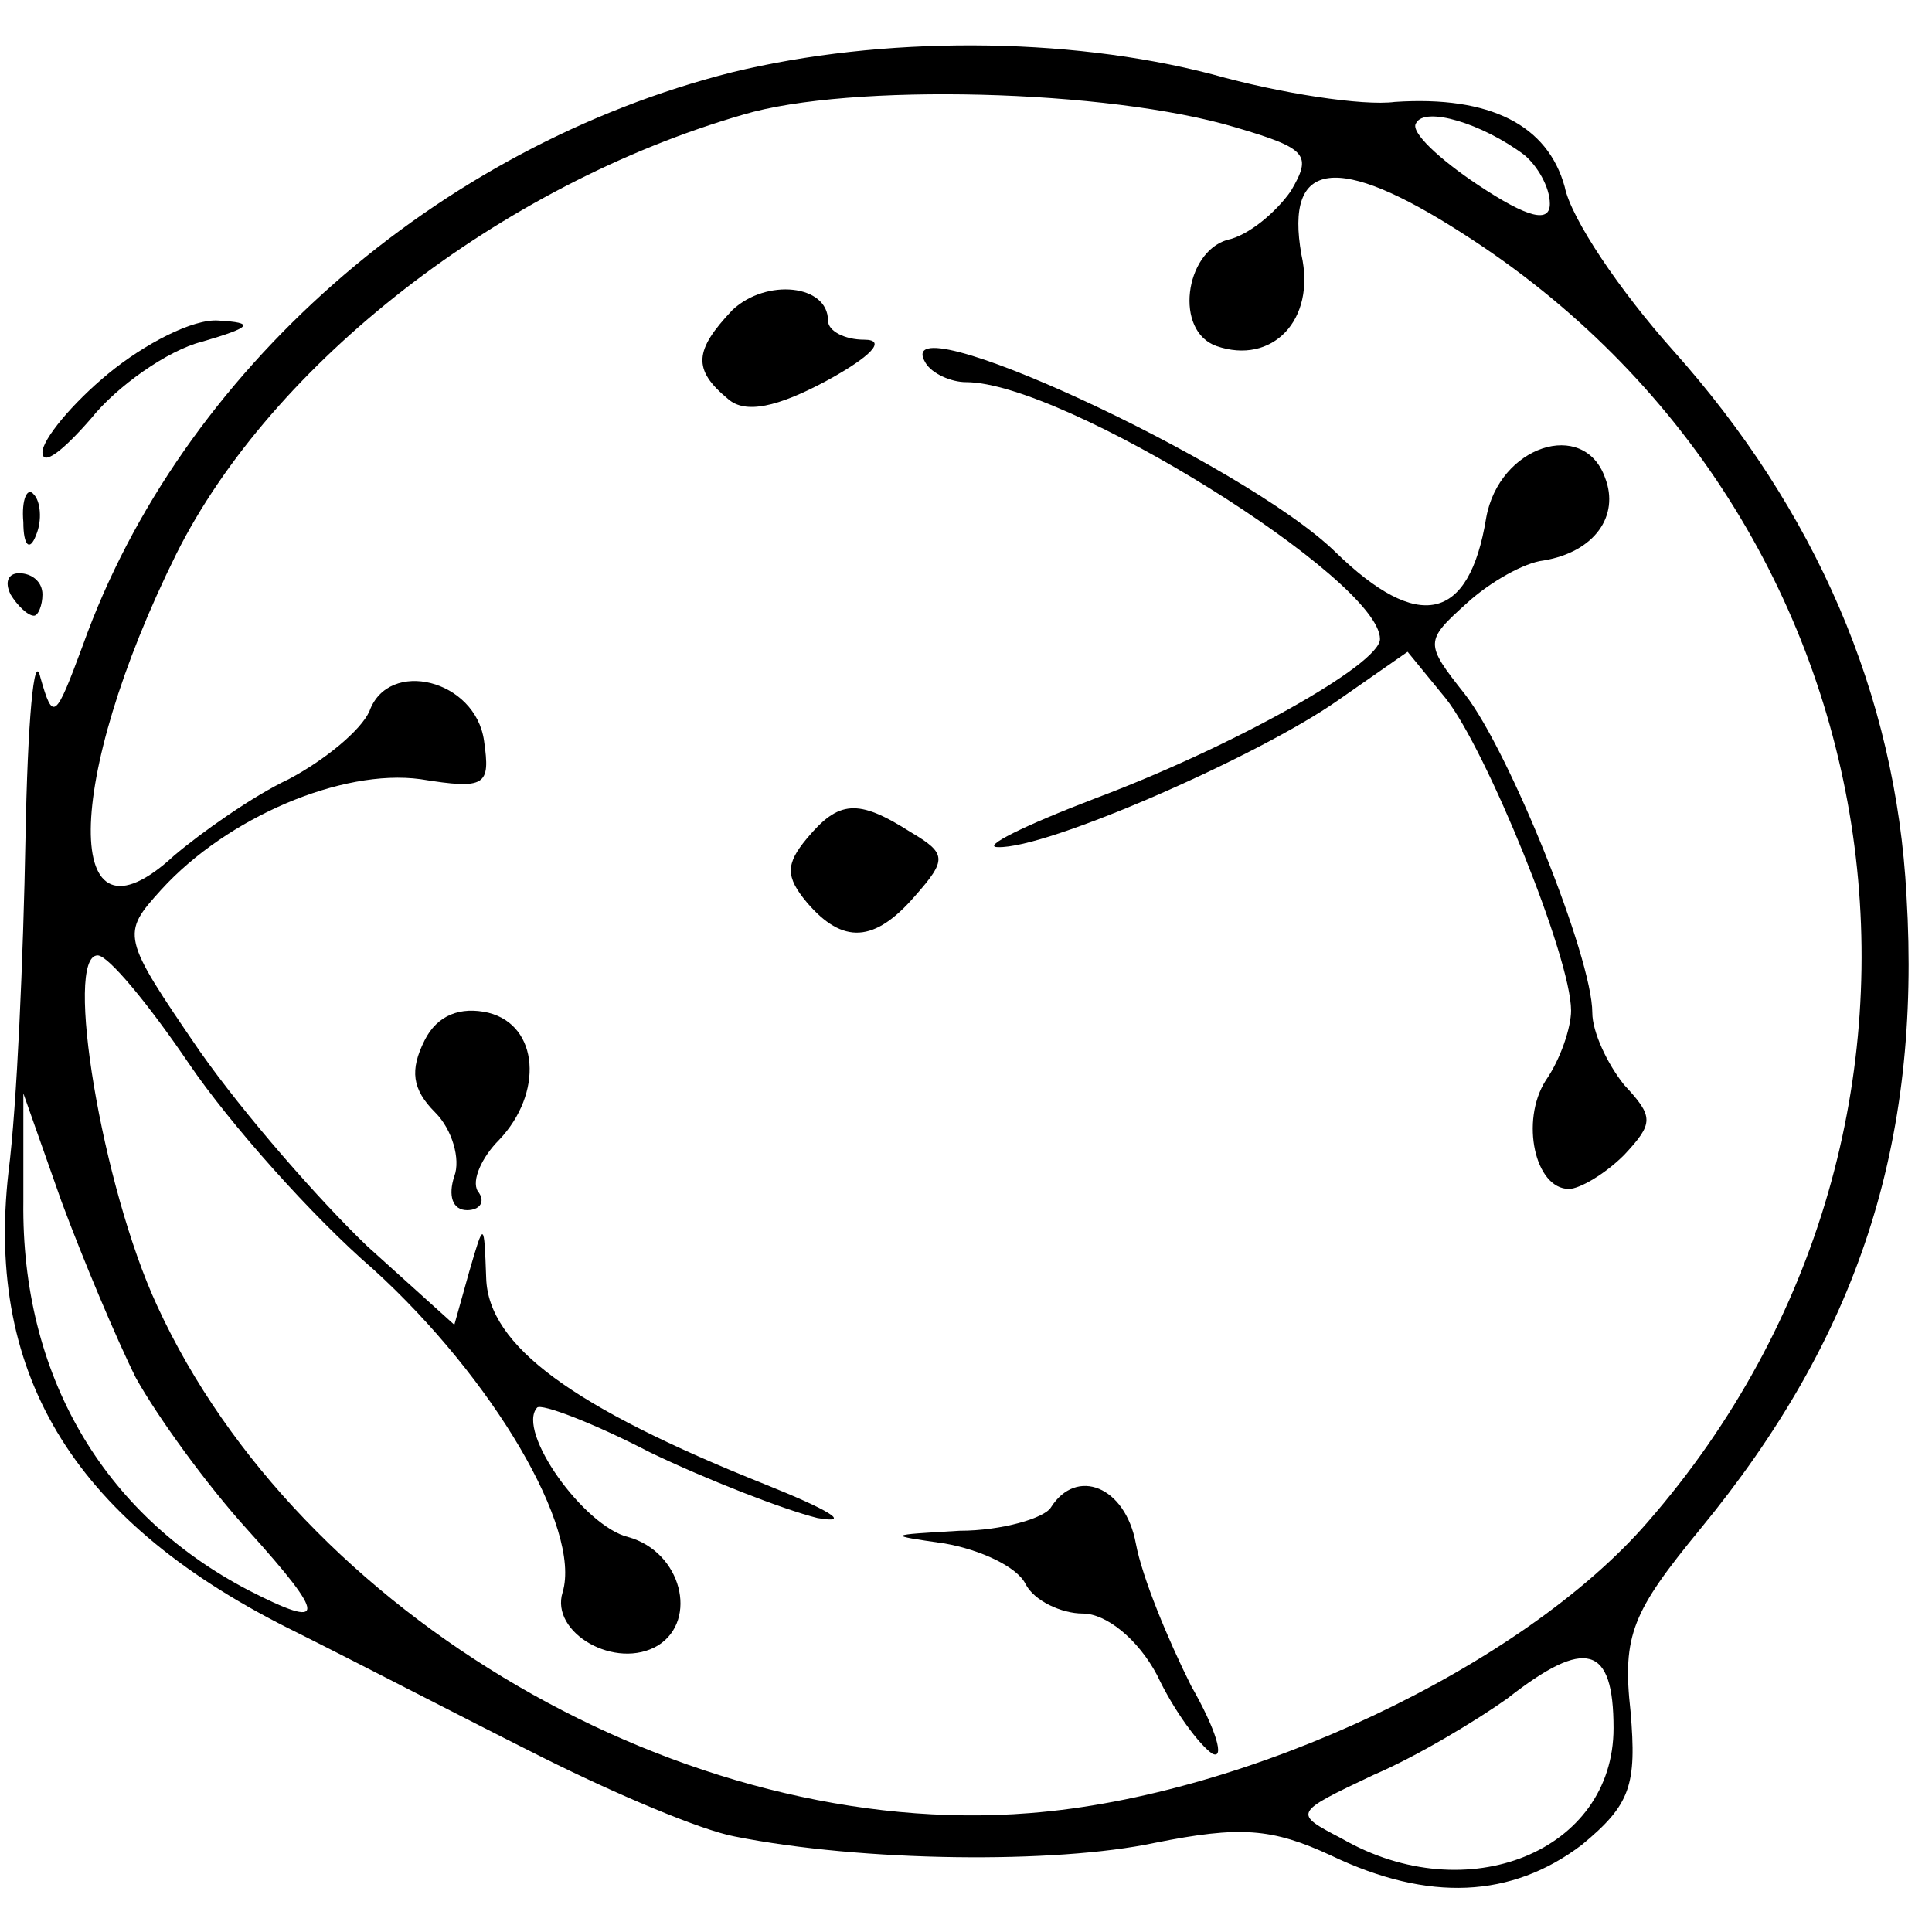 <?xml version="1.0" standalone="no"?>
<!DOCTYPE svg PUBLIC "-//W3C//DTD SVG 20010904//EN"
 "http://www.w3.org/TR/2001/REC-SVG-20010904/DTD/svg10.dtd">
<svg version="1.0" xmlns="http://www.w3.org/2000/svg"
 width="91pt" height="91pt" viewBox="0 0 91 91"
 preserveAspectRatio="xMidYMid meet">
<g transform="translate(0,91) scale(0.1,-0.1)"
fill="#000000" stroke="none">
<path d="M345 876 c-139 -35 -260 -141 -306 -270 -13 -35 -14 -36 -20 -15 -3
13 -6 -21 -7 -76 -1 -55 -4 -126 -8 -157 -11 -97 32 -166 136 -217 30 -15 82
-42 116 -59 34 -17 74 -34 90 -37 60 -12 151 -13 198 -3 40 8 55 7 83 -6 46
-22 85 -20 118 5 23 19 26 28 23 63 -4 36 1 47 33 86 74 90 104 181 97 298 -5
95 -43 182 -110 257 -25 28 -48 62 -51 77 -8 29 -35 43 -80 40 -15 -2 -54 4
-86 13 -69 18 -156 18 -226 1z m237 -26 c34 -10 36 -13 26 -30 -7 -10 -20 -21
-30 -23 -20 -6 -25 -43 -5 -50 26 -9 47 12 40 43 -8 45 17 48 76 10 210 -134
251 -419 87 -607 -59 -68 -188 -129 -291 -137 -162 -13 -344 93 -411 239 -26
56 -44 165 -28 165 5 0 24 -23 43 -51 19 -28 58 -72 87 -97 56 -51 98 -122 89
-152 -6 -19 25 -37 45 -25 19 12 11 44 -14 51 -21 5 -53 50 -43 61 2 2 26 -7
53 -21 27 -13 63 -27 79 -31 17 -3 5 4 -25 16 -90 36 -130 65 -131 97 -1 27
-1 27 -8 3 l-7 -25 -41 37 c-22 21 -58 62 -79 92 -37 54 -37 55 -18 76 31 34
85 57 122 52 31 -5 33 -3 30 18 -4 29 -45 39 -54 14 -4 -9 -21 -23 -38 -32
-17 -8 -41 -25 -54 -36 -53 -49 -52 35 1 142 45 90 153 174 267 207 50 15 172
12 232 -6z m136 -13 c6 -5 12 -15 12 -23 0 -9 -10 -7 -34 9 -18 12 -32 25 -29
29 4 8 31 0 51 -15z m-654 -576 c10 -18 33 -50 53 -72 37 -41 37 -47 0 -28
-69 36 -107 102 -106 183 l0 51 18 -51 c10 -27 26 -65 35 -83z m696 -165 c0
-58 -69 -86 -128 -52 -23 12 -23 12 15 30 21 9 49 26 63 36 37 29 50 25 50
-14z"/>
<path d="M345 764 c-18 -19 -19 -28 -2 -42 8 -7 23 -4 47 9 20 11 28 19 17 19
-9 0 -17 4 -17 9 0 17 -29 20 -45 5z"/>
<path d="M436 739 c3 -5 12 -9 19 -9 46 0 195 -93 195 -121 0 -12 -70 -51
-134 -75 -34 -13 -54 -23 -46 -23 23 -1 123 43 160 69 l33 23 18 -22 c19 -24
59 -122 59 -147 0 -8 -5 -23 -12 -33 -12 -19 -5 -51 11 -51 5 0 17 7 26 16 14
15 14 18 0 33 -8 10 -15 25 -15 34 0 26 -39 123 -60 150 -19 24 -19 25 1 43
11 10 27 19 36 20 24 4 36 21 29 39 -10 28 -50 15 -56 -19 -8 -49 -32 -54 -71
-16 -43 42 -212 120 -193 89z"/>
<path d="M380 515 c-10 -12 -10 -18 0 -30 17 -20 32 -19 51 3 15 17 15 20 -2
30 -25 16 -34 15 -49 -3z"/>
<path d="M200 420 c-7 -14 -6 -23 5 -34 8 -8 12 -22 9 -30 -3 -9 -1 -16 6 -16
6 0 9 4 5 9 -3 5 2 16 10 24 21 22 19 54 -5 60 -13 3 -24 -1 -30 -13z"/>
<path d="M495 200 c-3 -5 -23 -11 -43 -11 -34 -2 -35 -2 -7 -6 17 -3 34 -11
38 -19 4 -8 17 -14 27 -14 11 0 26 -12 35 -29 8 -17 20 -33 26 -37 6 -3 2 11
-10 32 -11 22 -23 51 -26 67 -5 27 -28 36 -40 17z"/>
<path d="M51 734 c-17 -14 -31 -31 -31 -37 0 -7 10 1 23 16 12 15 36 32 52 36
24 7 25 9 8 10 -12 1 -35 -11 -52 -25z"/>
<path d="M11 664 c0 -11 3 -14 6 -6 3 7 2 16 -1 19 -3 4 -6 -2 -5 -13z"/>
<path d="M5 630 c3 -5 8 -10 11 -10 2 0 4 5 4 10 0 6 -5 10 -11 10 -5 0 -7 -4
-4 -10z"/>
</g>
</svg>
